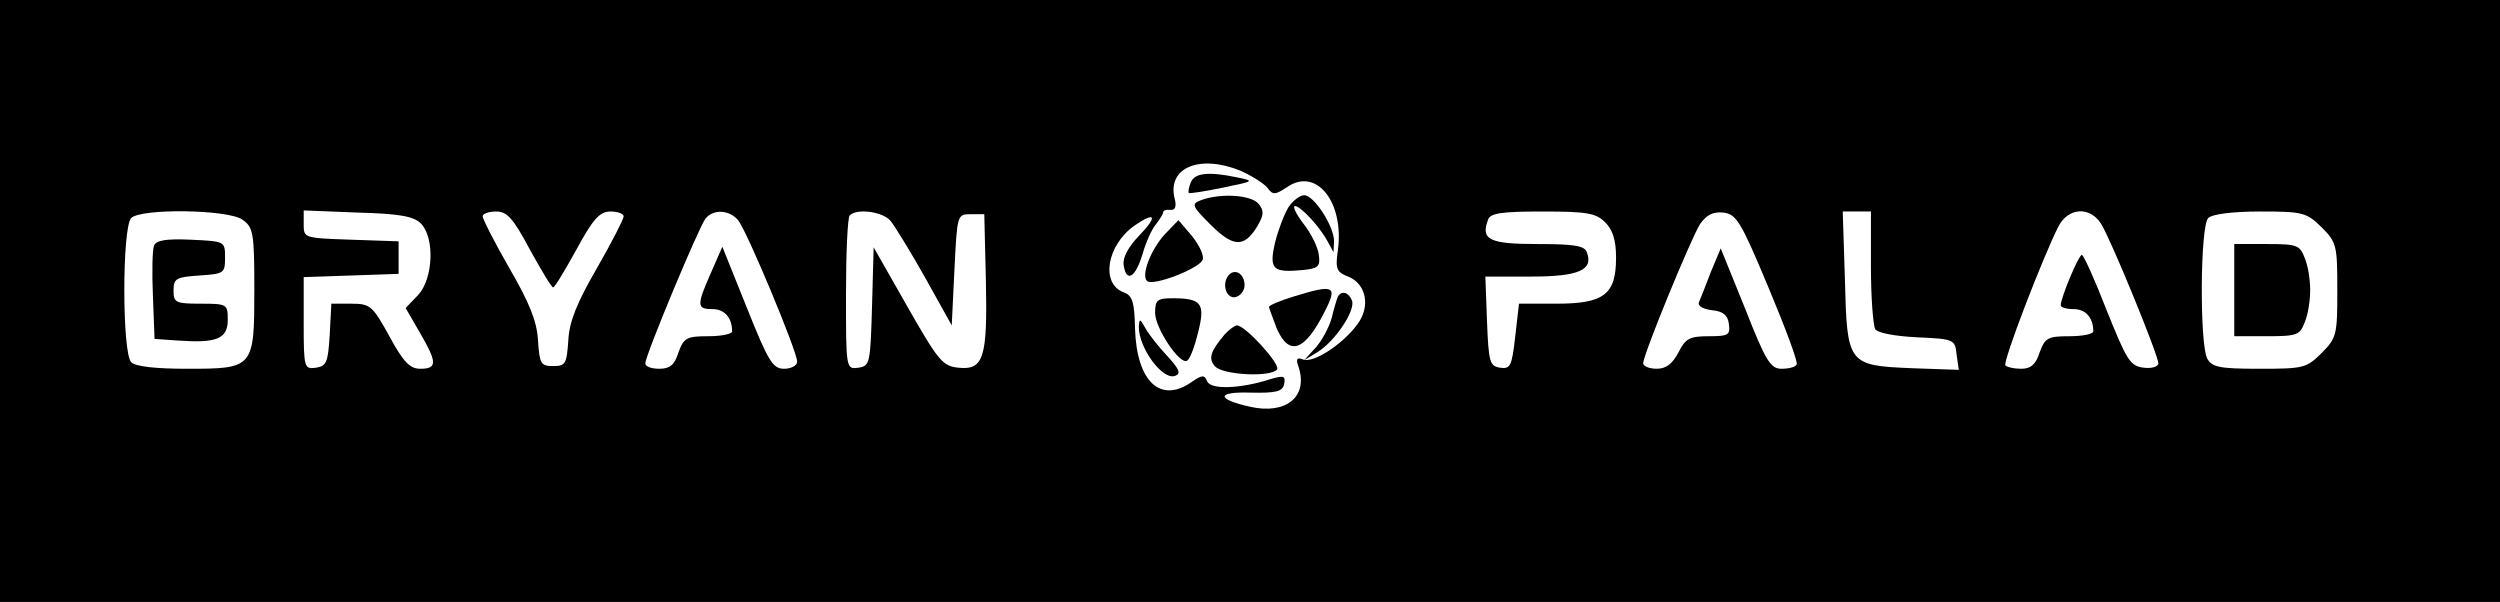 <?xml version="1.0" standalone="no"?>
<!DOCTYPE svg PUBLIC "-//W3C//DTD SVG 20010904//EN"
 "http://www.w3.org/TR/2001/REC-SVG-20010904/DTD/svg10.dtd">
<svg version="1.0" xmlns="http://www.w3.org/2000/svg"
 width="461pt" height="111pt" viewBox="0 0 461 111"
 preserveAspectRatio="xMidYMid meet">

<g transform="translate(0,111) scale(0.1,-0.1)"
fill="#000000" stroke="none">
<path d="M0 555 l0 -555 2305 0 2305 0 0 555 0 555 -2305 0 -2305 0 0 -555z
m2288 240 c20 -9 42 -23 49 -31 10 -14 14 -14 38 2 53 35 104 -29 92 -118 -5
-34 -2 -40 19 -48 33 -13 42 -55 17 -88 -27 -37 -81 -72 -100 -65 -12 5 -14 1
-8 -15 17 -54 -24 -87 -90 -72 -63 14 -62 28 1 26 48 -1 59 2 62 16 3 15 -1
16 -25 9 -55 -18 -111 -20 -117 -4 -5 12 -9 12 -28 -1 -58 -41 -102 0 -105 98
-1 50 -5 61 -21 67 -43 16 -31 87 20 123 39 27 43 17 9 -18 -21 -22 -31 -41
-29 -55 5 -33 22 -23 35 21 6 21 17 46 25 55 7 9 13 19 13 22 0 3 6 5 13 4 9
-1 12 6 8 21 -14 57 46 82 122 51z m-1841 -90 c20 -14 22 -24 22 -128 0 -146
-1 -147 -124 -147 -57 0 -95 4 -103 12 -17 17 -17 249 0 266 18 18 178 16 205
-3z m329 -7 c26 -26 23 -102 -5 -132 l-23 -24 26 -45 c32 -55 33 -67 1 -67
-19 0 -31 12 -57 60 -31 56 -35 60 -70 60 l-37 0 -3 -57 c-3 -51 -6 -58 -25
-61 -22 -3 -23 -1 -23 82 l0 85 88 3 87 3 0 30 0 30 -87 3 c-87 3 -88 3 -88
28 l0 26 100 -4 c77 -2 103 -7 116 -20z m201 -48 c21 -38 40 -70 43 -70 3 0
22 32 43 70 31 57 43 70 63 70 13 0 24 -4 24 -9 0 -5 -22 -48 -49 -95 -37 -64
-51 -98 -53 -133 -3 -44 -5 -48 -28 -48 -23 0 -25 4 -28 48 -2 35 -16 69 -53
133 -27 47 -49 90 -49 95 0 5 11 9 25 9 20 0 31 -12 62 -70z m384 54 c16 -19
109 -242 109 -261 0 -7 -11 -13 -24 -13 -21 0 -29 13 -69 113 l-45 112 -21
-48 c-27 -61 -26 -67 3 -67 22 0 36 -16 36 -41 0 -5 -20 -9 -44 -9 -40 0 -45
-3 -55 -30 -7 -23 -16 -30 -35 -30 -15 0 -26 4 -26 10 0 15 99 252 111 267 15
18 44 16 60 -3z m281 -1 c8 -10 37 -57 64 -105 l49 -88 5 103 c5 101 5 102 30
102 l25 0 3 -123 c3 -142 -4 -165 -51 -160 -29 3 -37 13 -94 113 l-62 109 -3
-109 c-3 -105 -4 -110 -25 -113 -23 -3 -23 -3 -23 136 0 76 3 142 7 145 13 13
60 7 75 -10z m1318 -3 c14 -14 20 -33 20 -65 0 -68 -22 -85 -110 -85 l-69 0
-7 -61 c-6 -54 -9 -60 -28 -57 -19 3 -21 10 -24 86 l-3 82 84 0 c88 0 116 12
103 45 -4 12 -24 15 -91 15 -89 0 -105 8 -91 45 4 12 25 15 101 15 82 0 98 -3
115 -20z m301 -120 c31 -74 55 -138 52 -142 -2 -5 -15 -8 -28 -8 -20 0 -29 14
-67 111 l-45 111 -18 -43 c-9 -24 -19 -49 -22 -56 -3 -7 7 -13 24 -15 20 -2
29 -9 31 -25 3 -21 -1 -23 -37 -23 -35 0 -43 -4 -56 -30 -11 -21 -23 -30 -40
-30 -14 0 -25 5 -25 10 0 16 88 230 105 257 12 17 24 23 43 21 24 -3 32 -16
83 -138z m189 38 c0 -57 4 -108 8 -115 4 -7 37 -13 77 -15 69 -3 70 -4 73 -32
l4 -28 -86 3 c-119 5 -120 7 -124 164 l-4 125 26 0 26 0 0 -102z m424 80 c18
-28 106 -243 106 -258 0 -6 -12 -10 -27 -8 -25 3 -31 13 -68 105 -22 57 -43
103 -46 103 -6 0 -39 -79 -39 -93 0 -4 11 -7 24 -7 22 0 36 -16 36 -41 0 -5
-20 -9 -44 -9 -40 0 -45 -3 -55 -30 -7 -22 -16 -30 -34 -30 -13 0 -26 3 -29 6
-6 5 69 200 98 257 18 34 57 37 78 5z m407 -7 c28 -28 29 -34 29 -116 0 -82
-1 -88 -29 -116 -28 -28 -34 -29 -115 -29 -74 0 -87 3 -96 19 -14 28 -13 244
2 259 7 7 44 12 96 12 79 0 85 -2 113 -29z"/>
<path d="M2196 774 c-4 -9 -5 -18 -4 -20 2 -1 30 3 63 10 58 12 59 12 26 19
-53 11 -78 8 -85 -9z"/>
<path d="M2215 741 c-19 -7 -17 -11 17 -45 42 -42 62 -43 86 -4 13 22 13 29 3
42 -14 17 -71 20 -106 7z"/>
<path d="M2376 728 c-8 -13 -19 -42 -25 -66 -11 -49 -4 -55 51 -50 28 3 33 6
30 27 -1 14 -14 40 -28 58 -14 18 -21 33 -16 33 10 0 45 -37 60 -65 l11 -20 1
20 c0 28 -37 85 -55 85 -8 0 -21 -10 -29 -22z"/>
<path d="M2147 677 c-25 -28 -43 -74 -32 -85 10 -11 100 24 103 40 2 9 -8 28
-21 44 l-24 28 -26 -27z"/>
<path d="M2267 604 c-15 -15 -7 -45 11 -42 9 2 17 12 17 22 0 20 -16 31 -28
20z"/>
<path d="M2388 564 c-27 -8 -48 -17 -48 -20 0 -2 7 -20 14 -39 23 -53 52 -43
89 31 24 47 17 50 -55 28z"/>
<path d="M2467 563 c-2 -5 -7 -21 -11 -38 -4 -16 -17 -41 -29 -55 l-22 -24 25
15 c33 21 70 77 63 95 -6 15 -19 19 -26 7z"/>
<path d="M2130 533 c0 -28 46 -97 59 -88 5 2 14 26 20 51 14 54 7 64 -46 64
-29 0 -33 -3 -33 -27z"/>
<path d="M2100 507 c0 -39 44 -99 67 -90 11 4 8 12 -15 37 -16 17 -34 40 -40
51 -10 18 -11 18 -12 2z"/>
<path d="M2258 493 c-26 -31 -30 -44 -18 -58 14 -17 105 -21 115 -6 6 10 -59
81 -74 81 -4 0 -15 -8 -23 -17z"/>
<path d="M284 657 c-3 -8 -4 -49 -2 -93 l3 -79 44 -3 c70 -5 91 3 91 38 0 29
-1 30 -50 30 -46 0 -50 2 -50 24 0 23 5 25 48 28 45 3 47 4 47 33 0 30 0 30
-63 33 -46 2 -64 -1 -68 -11z"/>
<path d="M4120 575 l0 -85 60 0 c56 0 61 2 70 26 6 14 10 40 10 59 0 19 -4 45
-10 59 -9 24 -14 26 -70 26 l-60 0 0 -85z"/>
</g>
</svg>
